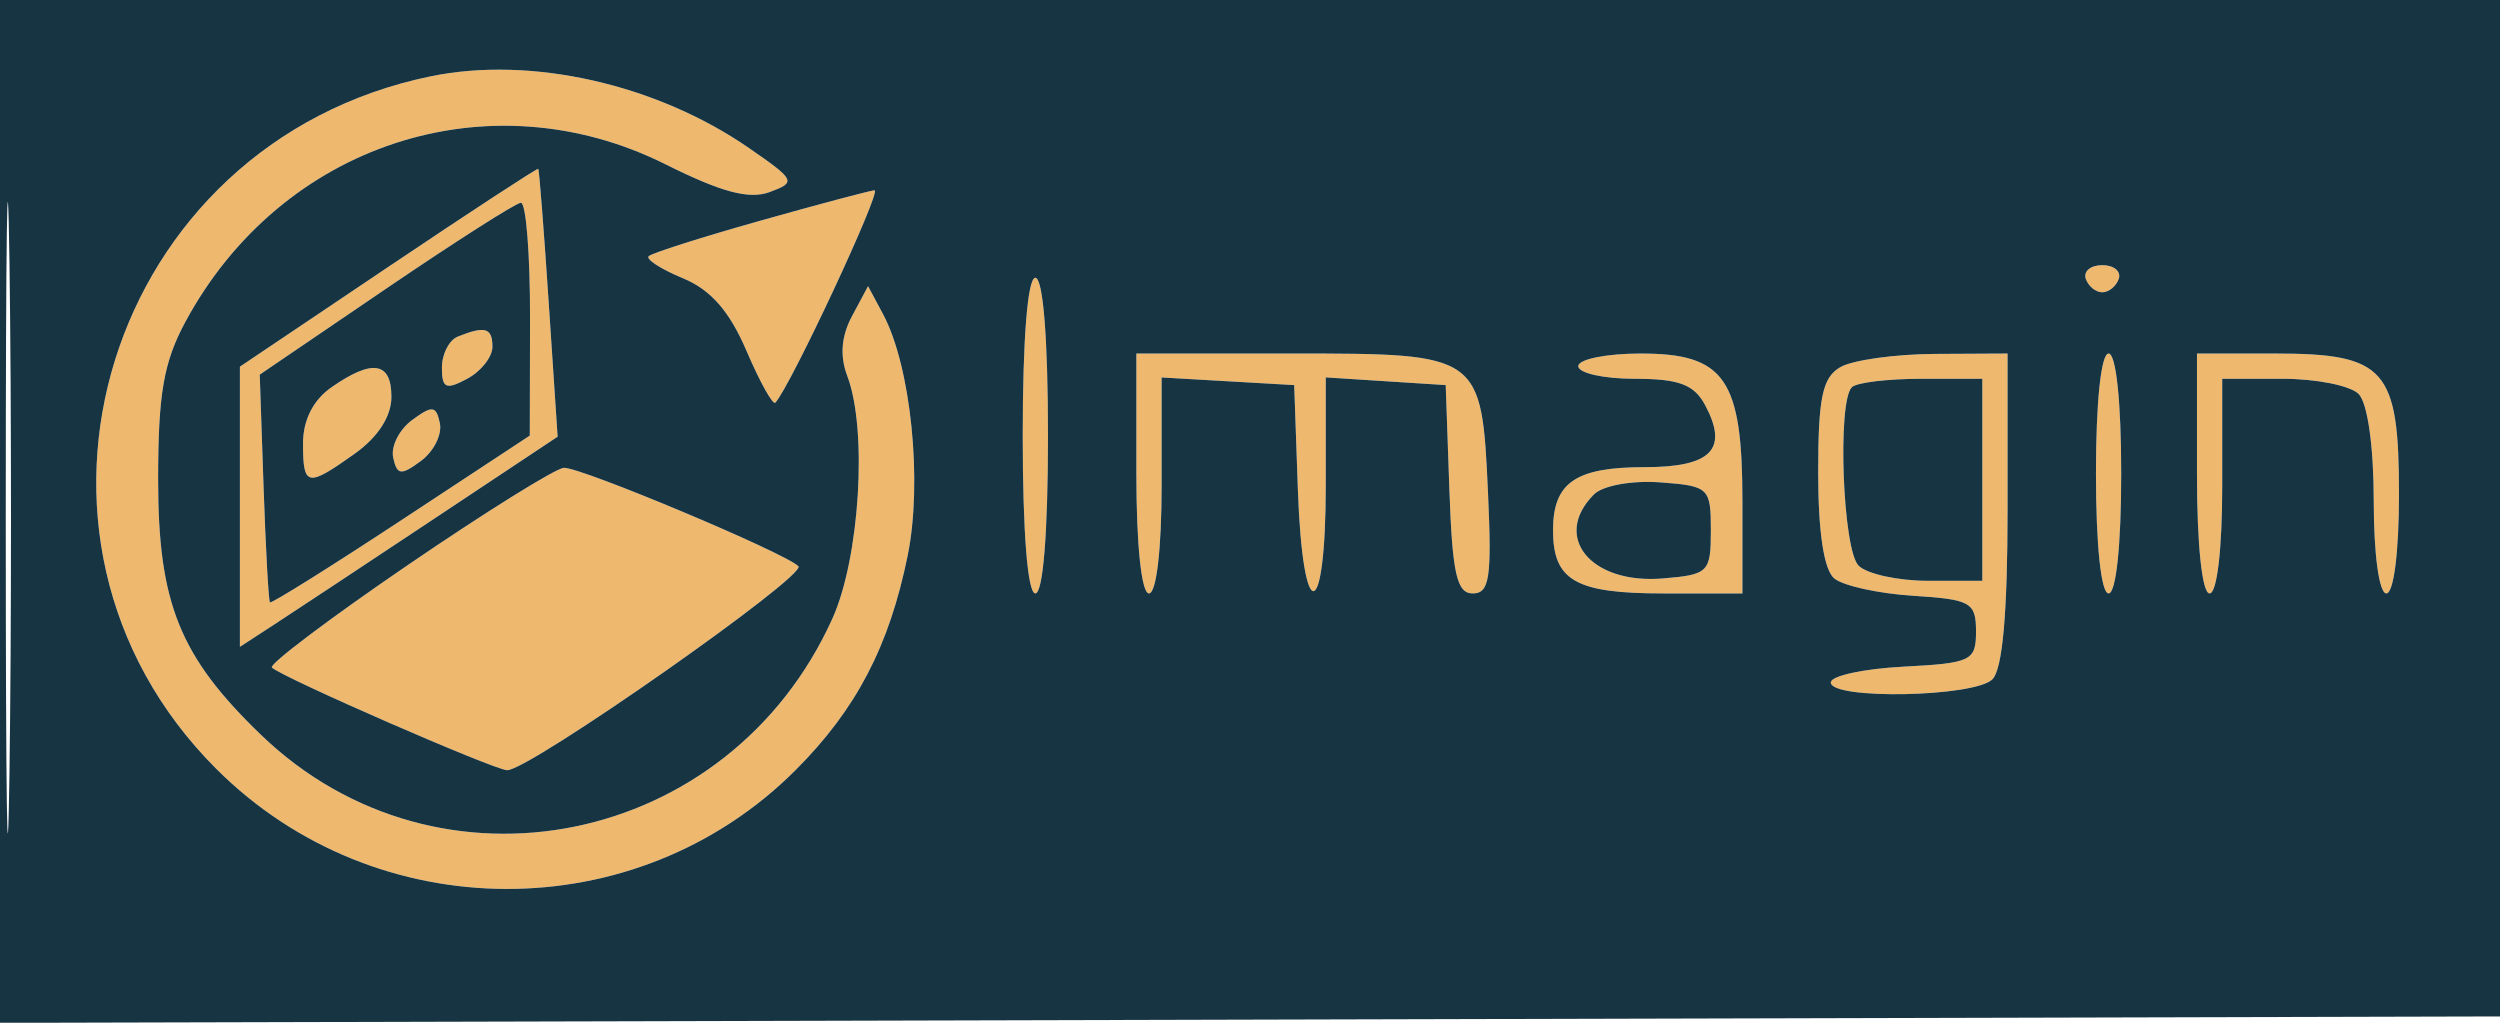 <svg xmlns="http://www.w3.org/2000/svg" width="198" height="81" viewBox="0 0 198 81" version="1.1"><path d="M 34.132 6.041 C 8.431 11.309, -1.250 42.515, 17.118 60.882 C 29.767 73.532, 50.415 73.585, 63 61 C 67.814 56.186, 70.424 51.195, 71.888 44 C 73.080 38.142, 72.148 29.013, 69.935 24.878 L 68.750 22.664 67.479 25.040 C 66.628 26.629, 66.504 28.195, 67.104 29.773 C 68.722 34.029, 68.099 44.185, 65.923 49 C 57.752 67.090, 34.746 71.764, 20.665 58.195 C 14.229 51.993, 12.524 47.764, 12.524 38 C 12.524 31.203, 12.956 28.698, 14.677 25.500 C 22.264 11.406, 38.699 6.011, 52.713 13.015 C 57.141 15.227, 59.336 15.811, 60.960 15.211 C 63.077 14.427, 63.006 14.276, 59.336 11.737 C 51.998 6.658, 42.067 4.414, 34.132 6.041 M 30.750 21.140 L 19 29.041 19 40.136 L 19 51.230 21.750 49.441 C 23.262 48.457, 28.924 44.712, 34.332 41.119 L 44.164 34.586 43.463 24.043 C 43.078 18.244, 42.703 13.441, 42.631 13.370 C 42.559 13.298, 37.213 16.795, 30.750 21.140 M 60.159 17.496 C 55.571 18.790, 51.619 20.047, 51.377 20.290 C 51.134 20.532, 52.348 21.316, 54.074 22.031 C 56.297 22.952, 57.773 24.637, 59.132 27.807 C 60.187 30.269, 61.212 32.107, 61.409 31.892 C 62.621 30.568, 69.883 15.013, 69.261 15.071 C 68.843 15.111, 64.747 16.202, 60.159 17.496 M 30.535 22.893 L 20.571 29.670 20.875 38.585 C 21.043 43.488, 21.271 47.594, 21.381 47.708 C 21.492 47.822, 26.167 44.897, 31.771 41.208 L 41.959 34.500 41.979 25.250 C 41.991 20.163, 41.663 16.026, 41.250 16.058 C 40.837 16.089, 36.016 19.165, 30.535 22.893 M 165.192 22.075 C 165.389 22.666, 165.978 23.150, 166.500 23.150 C 167.022 23.150, 167.611 22.666, 167.808 22.075 C 168.005 21.484, 167.417 21, 166.500 21 C 165.583 21, 164.995 21.484, 165.192 22.075 M 81 34.500 C 81 42.167, 81.387 47, 82 47 C 82.613 47, 83 42.167, 83 34.500 C 83 26.833, 82.613 22, 82 22 C 81.387 22, 81 26.833, 81 34.500 M 36.250 26.662 C 35.563 26.940, 35 28.045, 35 29.119 C 35 30.760, 35.318 30.900, 37 30 C 38.100 29.411, 39 28.270, 39 27.465 C 39 25.958, 38.418 25.788, 36.250 26.662 M 90 37.500 C 90 43.167, 90.404 47, 91 47 C 91.589 47, 92 43.483, 92 38.448 L 92 29.895 97.250 30.198 L 102.500 30.500 102.790 38.750 C 103.175 49.685, 105 49.433, 105 38.445 L 105 29.890 109.750 30.195 L 114.500 30.500 114.790 38.750 C 115.026 45.446, 115.376 47, 116.646 47 C 117.964 47, 118.155 45.759, 117.855 39.153 C 117.350 28.015, 117.329 28, 102.378 28 L 90 28 90 37.500 M 125 29 C 125 29.550, 127.009 30, 129.465 30 C 132.962 30, 134.171 30.450, 135.042 32.078 C 136.922 35.592, 135.546 37, 130.231 37 C 124.777 37, 123 38.229, 123 42 C 123 45.974, 124.785 47, 131.700 47 L 138 47 138 39.723 C 138 30.009, 136.619 28, 129.943 28 C 127.224 28, 125 28.450, 125 29 M 145.750 29.080 C 144.335 29.904, 144 31.503, 144 37.427 C 144 42.147, 144.454 45.132, 145.275 45.814 C 145.977 46.396, 148.789 47.013, 151.525 47.186 C 156.081 47.474, 156.500 47.710, 156.500 50 C 156.500 52.342, 156.137 52.519, 150.750 52.800 C 147.588 52.965, 145 53.527, 145 54.050 C 145 55.436, 156.386 55.214, 157.800 53.800 C 158.603 52.997, 159 48.533, 159 40.300 L 159 28 153.250 28.030 C 150.088 28.047, 146.713 28.519, 145.750 29.080 M 166 37.500 C 166 43.167, 166.404 47, 167 47 C 167.596 47, 168 43.167, 168 37.500 C 168 31.833, 167.596 28, 167 28 C 166.404 28, 166 31.833, 166 37.500 M 174 37.500 C 174 43.167, 174.404 47, 175 47 C 175.588 47, 176 43.500, 176 38.500 L 176 30 180.800 30 C 183.440 30, 186.140 30.540, 186.800 31.200 C 187.514 31.914, 188 35.356, 188 39.700 C 188 43.900, 188.425 47, 189 47 C 189.582 47, 190 43.718, 190 39.155 C 190 29.208, 188.936 28, 180.171 28 L 174 28 174 37.500 M 26.250 30.674 C 24.801 31.685, 24 33.269, 24 35.122 C 24 38.553, 24.324 38.617, 28.096 35.932 C 29.938 34.620, 31 32.975, 31 31.432 C 31 28.653, 29.492 28.413, 26.250 30.674 M 146.667 30.667 C 145.501 31.832, 145.943 43.543, 147.200 44.800 C 147.860 45.460, 150.335 46, 152.700 46 L 157 46 157 38 L 157 30 152.167 30 C 149.508 30, 147.033 30.300, 146.667 30.667 M 32.641 33.266 C 31.619 34.017, 30.944 35.360, 31.141 36.249 C 31.450 37.639, 31.757 37.676, 33.338 36.508 C 34.349 35.762, 35.024 34.419, 34.838 33.525 C 34.546 32.122, 34.246 32.087, 32.641 33.266 M 32.290 44.758 C 26.124 48.968, 21.284 52.617, 21.534 52.867 C 22.305 53.638, 39.177 61, 40.173 61 C 41.937 61, 63.965 45.565, 63.231 44.843 C 62.132 43.762, 45.998 36.992, 44.661 37.052 C 44.023 37.080, 38.455 40.548, 32.290 44.758 M 126.246 39.154 C 122.895 42.505, 125.979 46.284, 131.680 45.815 C 135.319 45.515, 135.500 45.334, 135.500 42 C 135.500 38.632, 135.349 38.489, 131.496 38.204 C 129.247 38.039, 126.945 38.455, 126.246 39.154" stroke="none" fill="#eeb96e" fill-rule="evenodd"/><path d="M 0 40.505 L 0 81.010 99.250 80.755 L 198.500 80.500 198.761 40.250 L 199.023 0 99.511 0 L 0 0 0 40.505 M 0.456 41 C 0.456 63.275, 0.588 72.388, 0.749 61.250 C 0.910 50.113, 0.910 31.888, 0.749 20.750 C 0.588 9.613, 0.456 18.725, 0.456 41 M 34.132 6.041 C 8.431 11.309, -1.250 42.515, 17.118 60.882 C 29.767 73.532, 50.415 73.585, 63 61 C 67.814 56.186, 70.424 51.195, 71.888 44 C 73.080 38.142, 72.148 29.013, 69.935 24.878 L 68.750 22.664 67.479 25.040 C 66.628 26.629, 66.504 28.195, 67.104 29.773 C 68.722 34.029, 68.099 44.185, 65.923 49 C 57.752 67.090, 34.746 71.764, 20.665 58.195 C 14.229 51.993, 12.524 47.764, 12.524 38 C 12.524 31.203, 12.956 28.698, 14.677 25.500 C 22.264 11.406, 38.699 6.011, 52.713 13.015 C 57.141 15.227, 59.336 15.811, 60.960 15.211 C 63.077 14.427, 63.006 14.276, 59.336 11.737 C 51.998 6.658, 42.067 4.414, 34.132 6.041 M 30.750 21.140 L 19 29.041 19 40.136 L 19 51.230 21.750 49.441 C 23.262 48.457, 28.924 44.712, 34.332 41.119 L 44.164 34.586 43.463 24.043 C 43.078 18.244, 42.703 13.441, 42.631 13.370 C 42.559 13.298, 37.213 16.795, 30.750 21.140 M 60.159 17.496 C 55.571 18.790, 51.619 20.047, 51.377 20.290 C 51.134 20.532, 52.348 21.316, 54.074 22.031 C 56.297 22.952, 57.773 24.637, 59.132 27.807 C 60.187 30.269, 61.212 32.107, 61.409 31.892 C 62.621 30.568, 69.883 15.013, 69.261 15.071 C 68.843 15.111, 64.747 16.202, 60.159 17.496 M 30.535 22.893 L 20.571 29.670 20.875 38.585 C 21.043 43.488, 21.271 47.594, 21.381 47.708 C 21.492 47.822, 26.167 44.897, 31.771 41.208 L 41.959 34.500 41.979 25.250 C 41.991 20.163, 41.663 16.026, 41.250 16.058 C 40.837 16.089, 36.016 19.165, 30.535 22.893 M 165.192 22.075 C 165.389 22.666, 165.978 23.150, 166.500 23.150 C 167.022 23.150, 167.611 22.666, 167.808 22.075 C 168.005 21.484, 167.417 21, 166.500 21 C 165.583 21, 164.995 21.484, 165.192 22.075 M 81 34.500 C 81 42.167, 81.387 47, 82 47 C 82.613 47, 83 42.167, 83 34.500 C 83 26.833, 82.613 22, 82 22 C 81.387 22, 81 26.833, 81 34.500 M 36.250 26.662 C 35.563 26.940, 35 28.045, 35 29.119 C 35 30.760, 35.318 30.900, 37 30 C 38.100 29.411, 39 28.270, 39 27.465 C 39 25.958, 38.418 25.788, 36.250 26.662 M 90 37.500 C 90 43.167, 90.404 47, 91 47 C 91.589 47, 92 43.483, 92 38.448 L 92 29.895 97.250 30.198 L 102.500 30.500 102.790 38.750 C 103.175 49.685, 105 49.433, 105 38.445 L 105 29.890 109.750 30.195 L 114.500 30.500 114.790 38.750 C 115.026 45.446, 115.376 47, 116.646 47 C 117.964 47, 118.155 45.759, 117.855 39.153 C 117.350 28.015, 117.329 28, 102.378 28 L 90 28 90 37.500 M 125 29 C 125 29.550, 127.009 30, 129.465 30 C 132.962 30, 134.171 30.450, 135.042 32.078 C 136.922 35.592, 135.546 37, 130.231 37 C 124.777 37, 123 38.229, 123 42 C 123 45.974, 124.785 47, 131.700 47 L 138 47 138 39.723 C 138 30.009, 136.619 28, 129.943 28 C 127.224 28, 125 28.450, 125 29 M 145.750 29.080 C 144.335 29.904, 144 31.503, 144 37.427 C 144 42.147, 144.454 45.132, 145.275 45.814 C 145.977 46.396, 148.789 47.013, 151.525 47.186 C 156.081 47.474, 156.500 47.710, 156.500 50 C 156.500 52.342, 156.137 52.519, 150.750 52.800 C 147.588 52.965, 145 53.527, 145 54.050 C 145 55.436, 156.386 55.214, 157.800 53.800 C 158.603 52.997, 159 48.533, 159 40.300 L 159 28 153.250 28.030 C 150.088 28.047, 146.713 28.519, 145.750 29.080 M 166 37.500 C 166 43.167, 166.404 47, 167 47 C 167.596 47, 168 43.167, 168 37.500 C 168 31.833, 167.596 28, 167 28 C 166.404 28, 166 31.833, 166 37.500 M 174 37.500 C 174 43.167, 174.404 47, 175 47 C 175.588 47, 176 43.500, 176 38.500 L 176 30 180.800 30 C 183.440 30, 186.140 30.540, 186.800 31.200 C 187.514 31.914, 188 35.356, 188 39.700 C 188 43.900, 188.425 47, 189 47 C 189.582 47, 190 43.718, 190 39.155 C 190 29.208, 188.936 28, 180.171 28 L 174 28 174 37.500 M 26.250 30.674 C 24.801 31.685, 24 33.269, 24 35.122 C 24 38.553, 24.324 38.617, 28.096 35.932 C 29.938 34.620, 31 32.975, 31 31.432 C 31 28.653, 29.492 28.413, 26.250 30.674 M 146.667 30.667 C 145.501 31.832, 145.943 43.543, 147.200 44.800 C 147.860 45.460, 150.335 46, 152.700 46 L 157 46 157 38 L 157 30 152.167 30 C 149.508 30, 147.033 30.300, 146.667 30.667 M 32.641 33.266 C 31.619 34.017, 30.944 35.360, 31.141 36.249 C 31.450 37.639, 31.757 37.676, 33.338 36.508 C 34.349 35.762, 35.024 34.419, 34.838 33.525 C 34.546 32.122, 34.246 32.087, 32.641 33.266 M 32.290 44.758 C 26.124 48.968, 21.284 52.617, 21.534 52.867 C 22.305 53.638, 39.177 61, 40.173 61 C 41.937 61, 63.965 45.565, 63.231 44.843 C 62.132 43.762, 45.998 36.992, 44.661 37.052 C 44.023 37.080, 38.455 40.548, 32.290 44.758 M 126.246 39.154 C 122.895 42.505, 125.979 46.284, 131.680 45.815 C 135.319 45.515, 135.500 45.334, 135.500 42 C 135.500 38.632, 135.349 38.489, 131.496 38.204 C 129.247 38.039, 126.945 38.455, 126.246 39.154" stroke="none" fill="#173442" fill-rule="evenodd"/></svg>